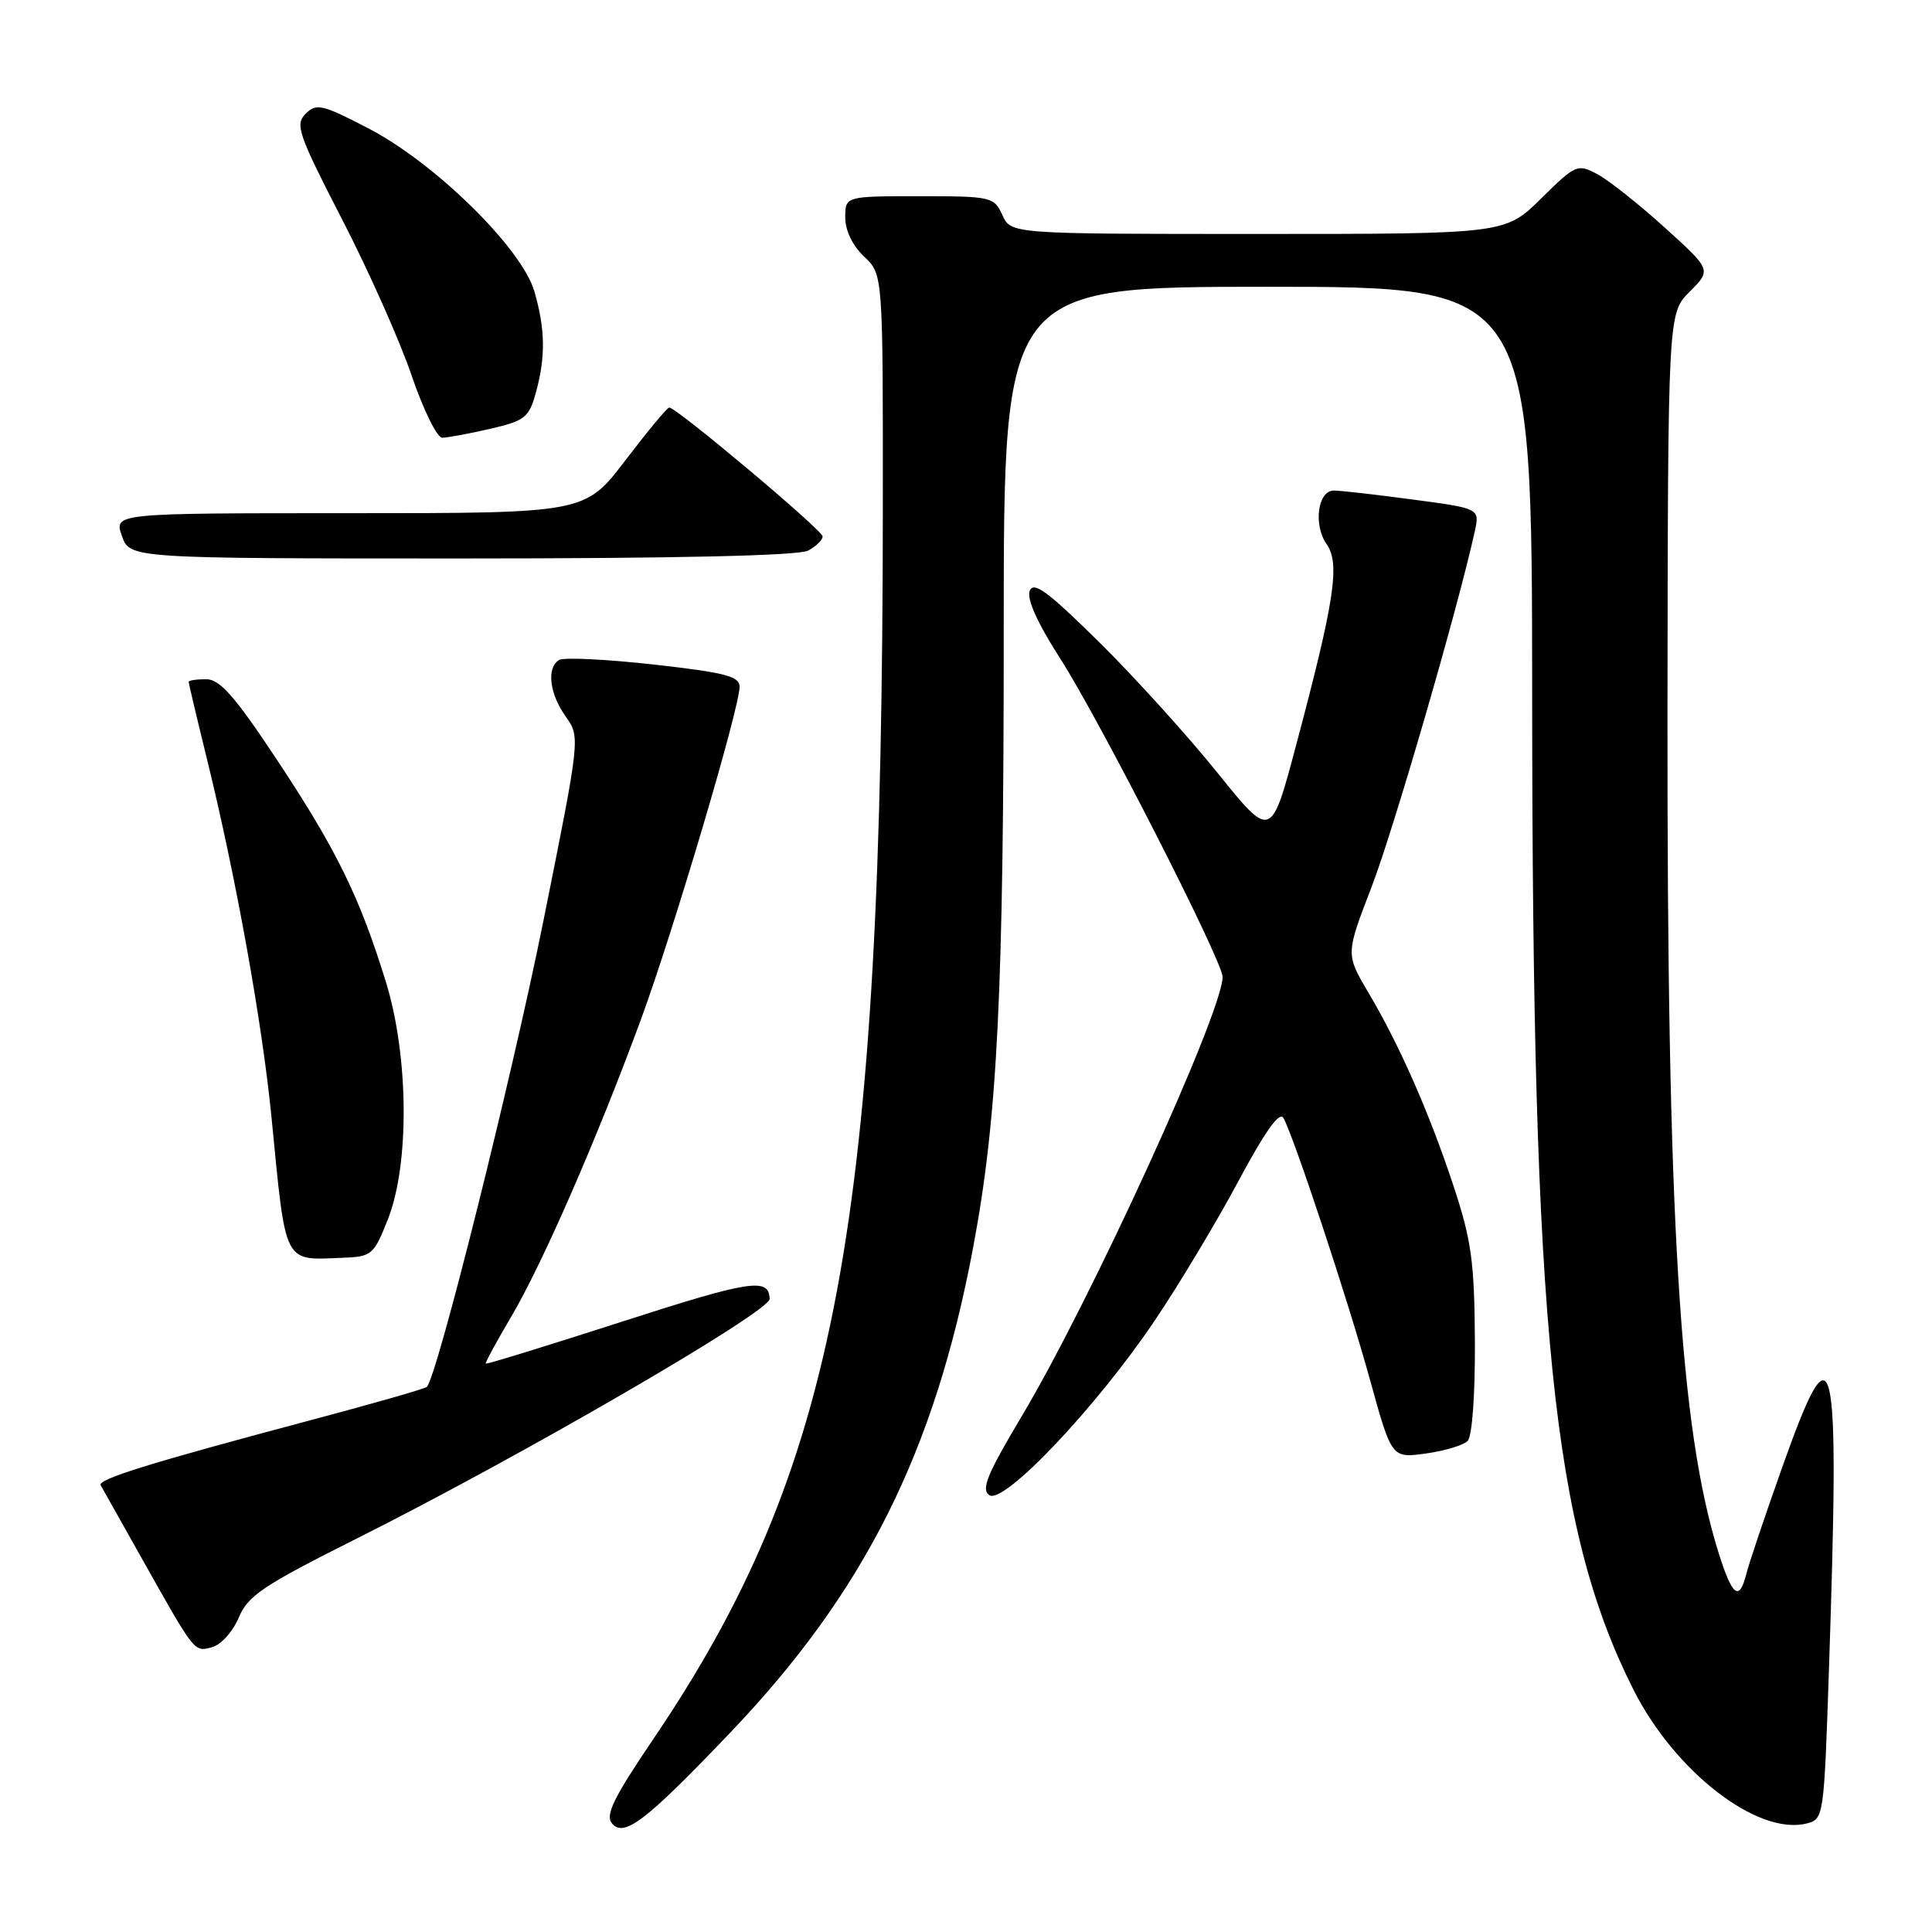<?xml version="1.0" encoding="UTF-8" standalone="no"?>
<!DOCTYPE svg PUBLIC "-//W3C//DTD SVG 1.1//EN" "http://www.w3.org/Graphics/SVG/1.1/DTD/svg11.dtd" >
<svg xmlns="http://www.w3.org/2000/svg" xmlns:xlink="http://www.w3.org/1999/xlink" version="1.1" viewBox="0 0 256 256">
 <g >
 <path fill="currentColor"
d=" M 96.66 229.69 C 114.54 210.99 123.85 192.43 128.94 165.33 C 132.19 148.04 133.00 131.70 133.00 83.35 C 133.00 38.00 133.00 38.00 168.00 38.00 C 203.00 38.00 203.00 38.00 203.02 92.25 C 203.04 176.36 205.71 202.58 216.44 223.89 C 221.93 234.78 232.89 243.25 239.39 241.62 C 241.65 241.05 241.69 240.78 242.34 221.36 C 243.80 177.86 243.10 174.85 236.11 194.54 C 233.86 200.88 231.74 207.18 231.40 208.54 C 230.47 212.25 229.54 211.54 227.72 205.75 C 222.56 189.32 220.89 161.79 220.95 94.52 C 221.01 41.53 221.01 41.53 223.89 38.65 C 226.78 35.76 226.78 35.76 220.56 30.13 C 217.13 27.03 213.12 23.85 211.64 23.07 C 209.03 21.68 208.78 21.79 204.19 26.32 C 199.43 31.00 199.43 31.00 166.69 31.00 C 133.96 31.00 133.96 31.00 132.82 28.50 C 131.72 26.08 131.36 26.00 121.84 26.00 C 112.00 26.00 112.00 26.00 112.00 28.83 C 112.00 30.55 112.98 32.57 114.50 34.00 C 117.00 36.35 117.00 36.35 116.98 67.42 C 116.93 162.50 110.95 194.47 86.47 230.58 C 81.33 238.17 80.18 240.51 81.08 241.60 C 82.68 243.52 85.53 241.34 96.66 229.69 Z  M 31.63 214.35 C 32.85 211.43 34.85 210.09 47.26 203.87 C 68.96 193.00 102.03 173.81 101.98 172.11 C 101.91 169.25 99.42 169.64 82.53 175.09 C 72.64 178.28 64.47 180.80 64.36 180.69 C 64.26 180.59 65.77 177.80 67.72 174.50 C 71.86 167.50 79.10 150.92 84.91 135.13 C 89.23 123.38 98.00 93.82 98.00 90.99 C 98.00 89.61 96.06 89.11 86.58 88.05 C 80.30 87.35 74.68 87.08 74.08 87.45 C 72.40 88.49 72.80 91.91 74.95 94.93 C 76.90 97.67 76.90 97.67 71.99 122.09 C 67.81 142.86 57.92 182.42 56.56 183.77 C 56.33 184.01 49.47 185.97 41.32 188.14 C 19.93 193.83 12.89 196.01 13.34 196.80 C 13.55 197.19 15.88 201.32 18.51 206.00 C 25.92 219.18 25.69 218.89 28.08 218.27 C 29.27 217.96 30.84 216.22 31.63 214.35 Z  M 153.05 174.92 C 156.28 170.12 161.26 161.82 164.11 156.48 C 167.61 149.94 169.54 147.22 170.06 148.14 C 171.46 150.64 178.65 172.38 181.54 182.86 C 184.40 193.22 184.40 193.22 188.91 192.60 C 191.39 192.26 193.89 191.51 194.46 190.94 C 195.07 190.33 195.47 184.91 195.43 177.70 C 195.37 167.22 194.97 164.33 192.63 157.24 C 189.42 147.51 185.44 138.46 181.29 131.47 C 178.31 126.43 178.31 126.43 181.76 117.48 C 184.67 109.91 193.17 80.62 195.41 70.44 C 196.08 67.37 196.08 67.37 187.18 66.19 C 182.28 65.53 177.59 65.00 176.75 65.00 C 174.61 65.00 173.99 69.55 175.79 72.11 C 177.59 74.69 176.84 79.61 171.71 98.86 C 168.42 111.22 168.42 111.22 161.29 102.36 C 157.37 97.49 150.32 89.70 145.62 85.06 C 138.84 78.37 136.95 76.97 136.44 78.30 C 136.03 79.37 137.48 82.58 140.47 87.24 C 145.66 95.31 162.00 127.34 162.00 129.45 C 162.00 134.11 144.53 172.33 135.40 187.63 C 130.80 195.34 129.96 197.37 131.10 198.12 C 133.03 199.39 145.35 186.38 153.05 174.92 Z  M 51.42 161.50 C 54.28 154.21 54.16 139.94 51.14 130.13 C 47.68 118.91 44.60 112.61 36.78 100.80 C 31.11 92.24 29.14 90.00 27.31 90.00 C 26.04 90.00 25.00 90.16 25.00 90.35 C 25.00 90.54 26.09 95.16 27.43 100.60 C 31.26 116.20 34.74 135.49 35.97 148.00 C 37.92 167.88 37.46 166.97 45.47 166.66 C 49.27 166.51 49.54 166.28 51.42 161.50 Z  M 107.07 72.96 C 108.13 72.40 109.00 71.55 109.00 71.08 C 109.00 70.26 89.65 54.00 88.68 54.00 C 88.41 54.00 85.80 57.15 82.86 61.00 C 77.52 68.00 77.52 68.00 46.31 68.00 C 15.10 68.00 15.10 68.00 16.15 71.00 C 17.20 74.00 17.20 74.00 61.16 74.00 C 89.56 74.00 105.82 73.63 107.07 72.96 Z  M 64.92 56.83 C 69.54 55.76 70.09 55.33 70.99 52.08 C 72.31 47.35 72.26 43.62 70.81 38.62 C 69.15 32.89 57.61 21.56 48.78 16.99 C 42.68 13.83 41.92 13.65 40.49 15.08 C 39.07 16.50 39.52 17.79 45.33 29.07 C 48.86 35.91 53.00 45.21 54.54 49.75 C 56.09 54.29 57.91 58.00 58.60 58.00 C 59.28 58.00 62.13 57.47 64.92 56.83 Z "/>
</g>
</svg>